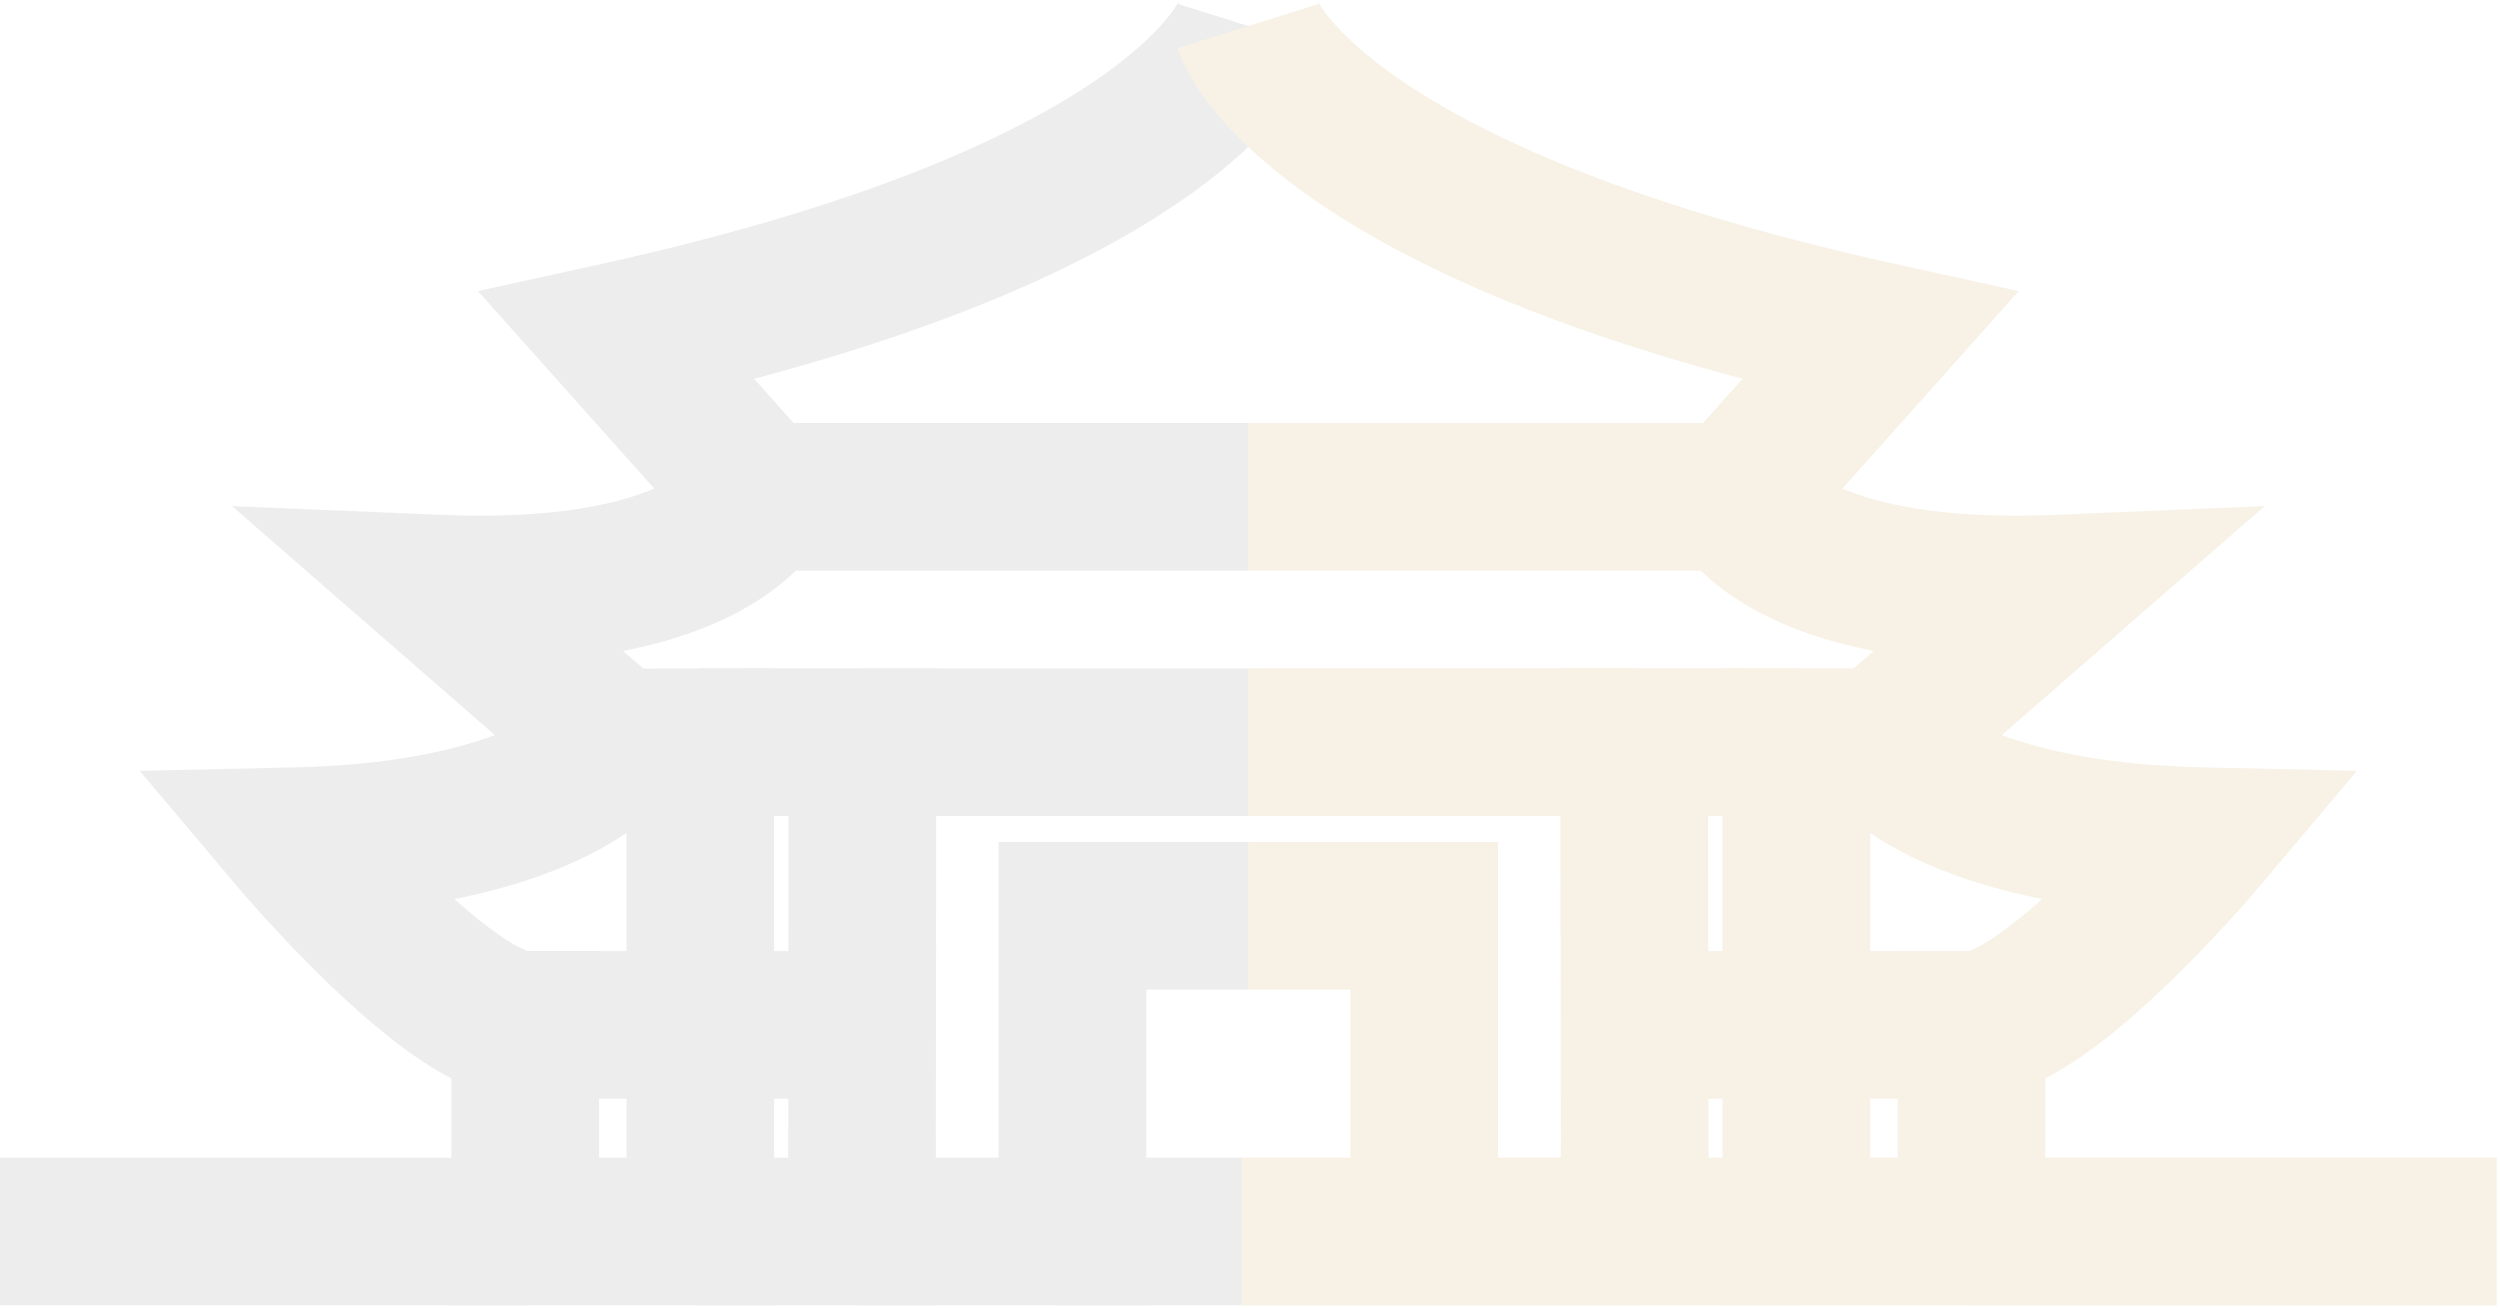 <svg width="281" height="147" viewBox="0 0 281 147" fill="none" xmlns="http://www.w3.org/2000/svg">
<g opacity="0.1">
<path fill-rule="evenodd" clip-rule="evenodd" d="M132.427 0.438C132.424 0.448 132.421 0.458 140.34 2.938C148.26 5.417 148.256 5.427 148.253 5.438L148.246 5.459L148.232 5.503C148.223 5.533 148.212 5.564 148.201 5.596C148.18 5.661 148.156 5.73 148.129 5.805C148.075 5.954 148.011 6.121 147.936 6.307C147.784 6.679 147.585 7.123 147.325 7.63C146.806 8.646 146.052 9.907 144.967 11.357C142.793 14.262 139.336 17.869 133.876 21.781C124.598 28.428 109.479 35.997 84.771 42.579L95.247 54.313L93.07 59.212L85.487 55.842C93.07 59.212 93.066 59.22 93.062 59.229L93.055 59.246L93.038 59.281C93.028 59.305 93.016 59.33 93.004 59.355C92.981 59.406 92.955 59.46 92.928 59.516C92.872 59.629 92.809 59.754 92.737 59.888C92.593 60.157 92.414 60.468 92.194 60.811C91.753 61.5 91.152 62.318 90.347 63.206C88.725 64.997 86.346 66.999 82.928 68.815C79.608 70.579 75.391 72.124 70.035 73.167L72.316 75.153C72.877 75.151 73.439 75.148 74.002 75.145L74.021 75.145C75.571 75.138 77.125 75.131 78.679 75.124L87.012 75.09V146.721H50.738V121.218C49.224 120.44 47.875 119.573 46.761 118.806C43.428 116.513 40.102 113.593 37.255 110.874C34.373 108.12 31.795 105.392 29.949 103.366C29.021 102.348 28.268 101.497 27.742 100.894C27.479 100.592 27.271 100.351 27.127 100.183C27.054 100.098 26.998 100.032 26.957 99.985L26.91 99.928L26.89 99.905L26.888 99.903C26.887 99.902 26.887 99.901 33.23 94.55L26.887 99.901L15.698 86.64L33.045 86.254C43.914 86.011 51.084 84.326 55.621 82.622L26.073 56.887L49.704 57.872C62.265 58.395 69.544 56.614 73.538 54.918L53.718 32.719L67.575 29.671C99.133 22.729 115.725 14.368 124.21 8.289C128.432 5.265 130.623 2.823 131.678 1.414C132.207 0.707 132.461 0.244 132.547 0.075C132.573 0.026 132.584 0 132.584 7.02259e-07C132.584 -0 132.579 0.013 132.568 0.039C132.555 0.07 132.536 0.12 132.51 0.19C132.498 0.225 132.484 0.265 132.469 0.309C132.461 0.332 132.454 0.355 132.446 0.38L132.433 0.418L132.427 0.438ZM51.077 101.052C52.844 102.629 54.581 104.041 56.17 105.134C58.305 106.604 59.263 106.853 59.254 106.892C59.254 106.895 59.247 106.897 59.235 106.898H67.335V130.124H70.415V93.631C69.138 94.497 67.626 95.392 65.847 96.268C62.125 98.101 57.296 99.824 51.077 101.052Z" fill="#4C4C4C"/>
<path fill-rule="evenodd" clip-rule="evenodd" d="M96.939 123.494H59.033V106.897H96.939V123.494Z" fill="#4C4C4C"/>
<path fill-rule="evenodd" clip-rule="evenodd" d="M140.34 64.14H85.487V47.543H140.34V64.14Z" fill="#4C4C4C"/>
<path fill-rule="evenodd" clip-rule="evenodd" d="M88.632 91.722H78.711V75.124H105.246L105.174 146.721H78.711V130.124H88.593L88.632 91.722Z" fill="#4C4C4C"/>
<path fill-rule="evenodd" clip-rule="evenodd" d="M140.34 91.722H96.939V75.124H140.34V91.722Z" fill="#4C4C4C"/>
<path fill-rule="evenodd" clip-rule="evenodd" d="M0 130.124H59.033V146.721H0V130.124Z" fill="#4C4C4C"/>
<path fill-rule="evenodd" clip-rule="evenodd" d="M112.243 94.639H140.34V111.236H128.84V146.721H96.883V130.124H112.243V94.639Z" fill="#4C4C4C"/>
<path fill-rule="evenodd" clip-rule="evenodd" d="M132.372 5.438C132.368 5.427 132.365 5.417 140.285 2.938C148.204 0.458 148.201 0.448 148.198 0.438L148.191 0.418L148.179 0.38C148.171 0.355 148.163 0.332 148.156 0.309C148.141 0.265 148.127 0.225 148.114 0.19C148.089 0.12 148.07 0.07 148.057 0.039C148.046 0.013 148.04 1.71835e-05 148.04 1.737e-08C148.04 -2.43013e-05 148.052 0.025 148.077 0.075C148.164 0.244 148.418 0.707 148.947 1.414C150.002 2.823 152.193 5.265 156.414 8.289C164.9 14.368 181.492 22.729 213.05 29.671L226.906 32.719L207.087 54.918C211.08 56.614 218.36 58.395 230.921 57.872L254.551 56.887L225.004 82.622C229.541 84.326 236.71 86.011 247.58 86.254L264.926 86.64L253.738 99.901L247.395 94.55C253.738 99.901 253.737 99.902 253.736 99.903L253.715 99.928L253.667 99.985C253.627 100.032 253.57 100.098 253.498 100.183C253.353 100.351 253.146 100.592 252.883 100.894C252.356 101.497 251.603 102.348 250.676 103.366C248.83 105.392 246.252 108.12 243.369 110.874C240.523 113.593 237.197 116.513 233.864 118.806C232.75 119.573 231.401 120.44 229.887 121.218V146.721H193.612V75.115L208.335 75.131L210.59 73.167C205.234 72.124 201.017 70.579 197.697 68.815C194.279 66.999 191.899 64.997 190.278 63.206C189.473 62.318 188.872 61.5 188.431 60.811C188.211 60.468 188.032 60.157 187.888 59.888C187.816 59.754 187.752 59.629 187.697 59.516C187.67 59.46 187.644 59.406 187.62 59.355C187.608 59.33 187.597 59.305 187.586 59.281L187.57 59.246L187.563 59.229C187.559 59.22 187.555 59.212 195.138 55.842L187.555 59.212L185.378 54.313L195.854 42.579C171.146 35.997 156.027 28.428 146.748 21.781C141.289 17.869 137.832 14.262 135.658 11.357C134.573 9.907 133.819 8.646 133.299 7.63C133.04 7.123 132.841 6.679 132.689 6.307C132.613 6.121 132.549 5.954 132.496 5.805C132.469 5.73 132.445 5.661 132.423 5.596C132.412 5.564 132.402 5.533 132.393 5.503L132.378 5.459L132.372 5.438ZM210.209 93.631V130.124H213.29V106.898H221.39C221.378 106.897 221.371 106.895 221.37 106.892C221.362 106.853 222.32 106.604 224.455 105.134C226.043 104.041 227.78 102.629 229.548 101.052C223.329 99.824 218.5 98.101 214.778 96.268C212.999 95.392 211.487 94.497 210.209 93.631Z" fill="#B47700"/>
<path fill-rule="evenodd" clip-rule="evenodd" d="M183.686 106.897H221.592V123.494H183.686V106.897Z" fill="#B47700"/>
<path fill-rule="evenodd" clip-rule="evenodd" d="M140.285 47.543H195.138V64.14H140.285V47.543Z" fill="#B47700"/>
<path fill-rule="evenodd" clip-rule="evenodd" d="M175.379 75.124H201.914V91.722H191.993L192.032 130.124H201.914V146.721H175.451L175.379 75.124Z" fill="#B47700"/>
<path fill-rule="evenodd" clip-rule="evenodd" d="M140.285 75.124H183.686V91.722H140.285V75.124Z" fill="#B47700"/>
<path fill-rule="evenodd" clip-rule="evenodd" d="M280.625 146.721H221.592V130.124H280.625V146.721Z" fill="#B47700"/>
<path fill-rule="evenodd" clip-rule="evenodd" d="M140.285 94.639H168.381V130.124H183.741V146.721H151.784V111.236H140.285V94.639Z" fill="#B47700"/>
<path fill-rule="evenodd" clip-rule="evenodd" d="M160.083 146.721H139.596V130.124H160.083V146.721Z" fill="#B47700"/>
<path fill-rule="evenodd" clip-rule="evenodd" d="M139.596 146.721H119.106V130.124H139.596V146.721Z" fill="#4C4C4C"/>
</g>
</svg>

